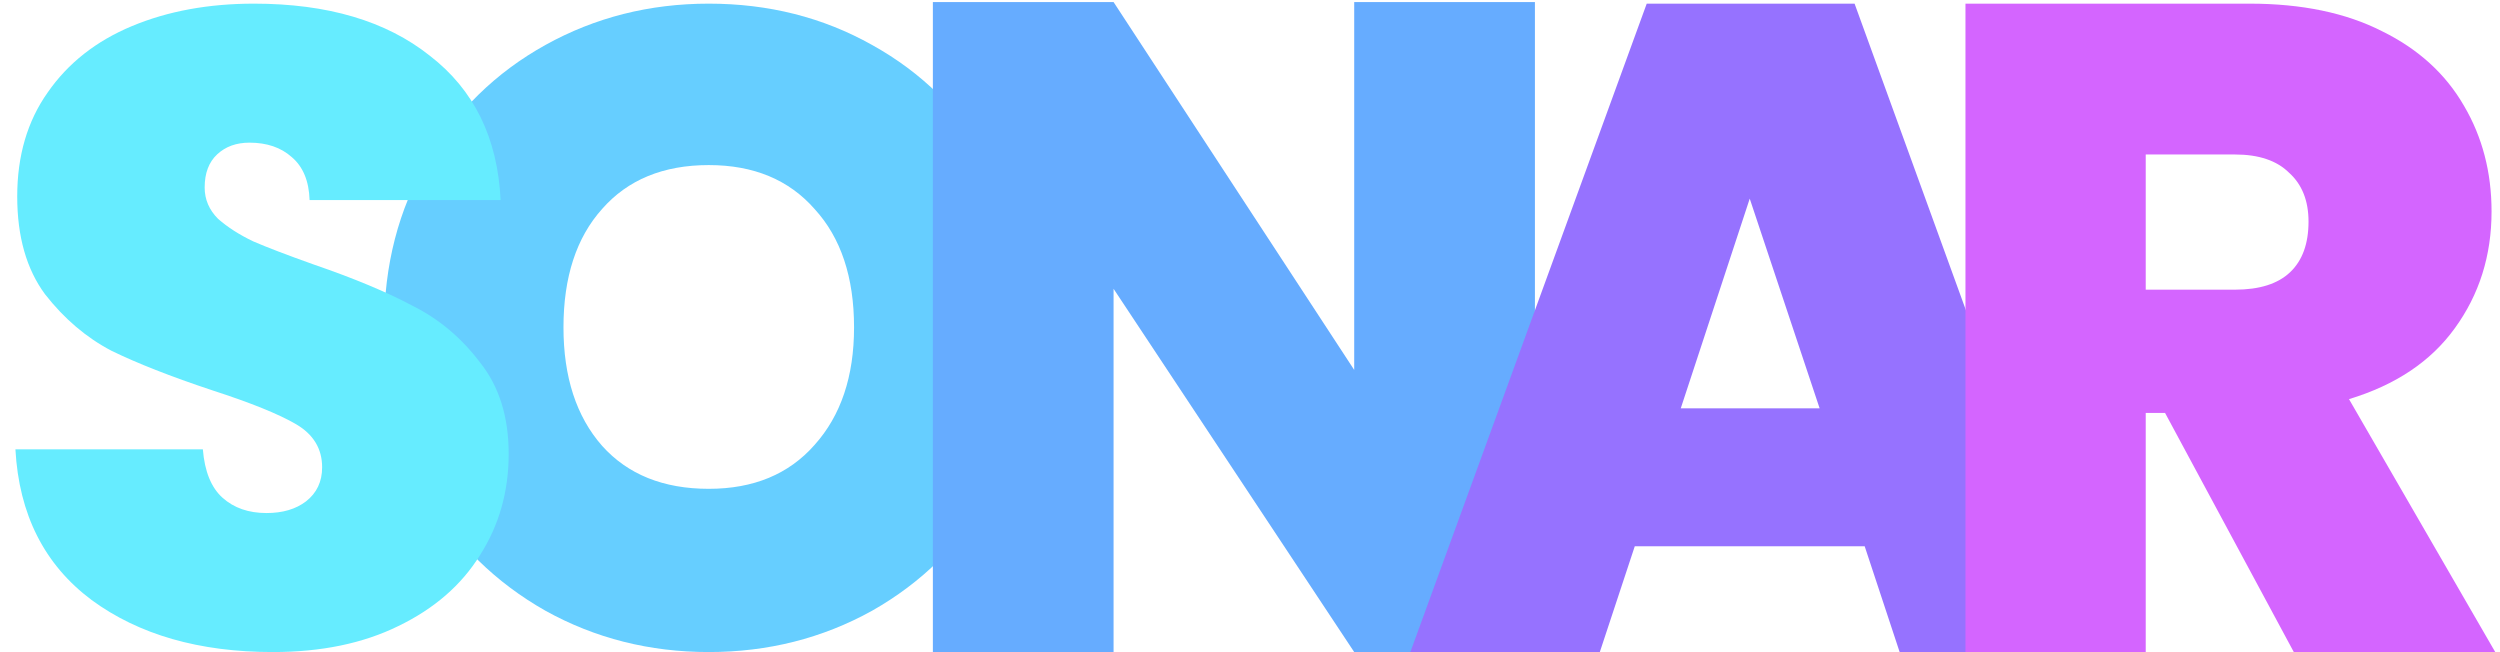 <svg width="161" height="42" viewBox="0 0 161 42" fill="none" xmlns="http://www.w3.org/2000/svg">

<path d="M45.645 41.992C41.833 41.992 38.329 41.106 35.133 39.335C31.937 37.526 29.396 35.042 27.509 31.885C25.661 28.689 24.737 25.089 24.737 21.084C24.737 17.08 25.661 13.499 27.509 10.342C29.396 7.146 31.937 4.663 35.133 2.892C38.329 1.12 41.833 0.235 45.645 0.235C49.495 0.235 52.999 1.12 56.156 2.892C59.352 4.663 61.874 7.146 63.722 10.342C65.57 13.499 66.494 17.08 66.494 21.084C66.494 25.089 65.57 28.689 63.722 31.885C61.874 35.042 59.352 37.526 56.156 39.335C52.96 41.106 49.456 41.992 45.645 41.992ZM45.645 31.48C48.532 31.48 50.804 30.537 52.46 28.651C54.154 26.764 55.001 24.242 55.001 21.084C55.001 17.85 54.154 15.309 52.46 13.461C50.804 11.574 48.532 10.631 45.645 10.631C42.718 10.631 40.427 11.574 38.772 13.461C37.116 15.309 36.288 17.85 36.288 21.084C36.288 24.28 37.116 26.822 38.772 28.708C40.427 30.556 42.718 31.48 45.645 31.48Z" fill="#66CEFF"/>
<path d="M17.569 41.992C12.833 41.992 8.944 40.875 5.902 38.642C2.861 36.37 1.224 33.136 0.993 28.939H13.064C13.18 30.364 13.603 31.404 14.335 32.058C15.066 32.713 16.01 33.04 17.165 33.04C18.204 33.04 19.051 32.79 19.706 32.289C20.399 31.75 20.745 31.018 20.745 30.094C20.745 28.901 20.187 27.977 19.071 27.322C17.954 26.668 16.144 25.936 13.642 25.127C10.985 24.242 8.829 23.395 7.173 22.586C5.556 21.739 4.131 20.526 2.899 18.948C1.705 17.33 1.109 15.232 1.109 12.652C1.109 10.034 1.763 7.801 3.072 5.953C4.381 4.066 6.191 2.641 8.501 1.679C10.812 0.716 13.43 0.235 16.356 0.235C21.092 0.235 24.865 1.351 27.676 3.585C30.525 5.779 32.046 8.879 32.239 12.883H19.937C19.898 11.651 19.513 10.727 18.782 10.111C18.089 9.495 17.184 9.187 16.067 9.187C15.22 9.187 14.527 9.437 13.988 9.938C13.449 10.438 13.18 11.151 13.18 12.075C13.18 12.845 13.468 13.519 14.046 14.096C14.662 14.635 15.413 15.117 16.298 15.54C17.184 15.925 18.493 16.426 20.226 17.042C22.805 17.927 24.923 18.813 26.579 19.698C28.273 20.546 29.717 21.758 30.91 23.337C32.142 24.877 32.759 26.841 32.759 29.228C32.759 31.654 32.142 33.829 30.91 35.754C29.717 37.68 27.965 39.2 25.655 40.317C23.383 41.434 20.688 41.992 17.569 41.992Z" fill="#66ECFF"/>
<path d="M98.849 41.992H87.211L71.714 18.598V41.992H60.077V0.133H71.714L87.211 23.823V0.133H98.849V41.992Z" fill="#66ACFF" />
<path d="M120.086 35.181H105.279L103.028 41.992H90.827L106.049 0.235H119.435L134.598 41.992H122.337L120.086 35.181ZM117.184 26.296L112.683 12.792L108.241 26.296H117.184Z" fill="#9672FF" />
<path d="M147.721 41.992L139.429 26.592H138.185V41.992H126.576V0.235H144.878C148.235 0.235 151.078 0.827 153.407 2.012C155.737 3.157 157.494 4.756 158.679 6.809C159.863 8.823 160.456 11.094 160.456 13.621C160.456 16.464 159.666 18.971 158.086 21.143C156.547 23.275 154.276 24.796 151.275 25.704L160.693 41.992H147.721ZM138.185 18.655H143.931C145.51 18.655 146.695 18.28 147.484 17.53C148.274 16.78 148.669 15.694 148.669 14.272C148.669 12.93 148.254 11.883 147.425 11.133C146.635 10.343 145.471 9.949 143.931 9.949H138.185V18.655Z" fill="#D465FF"/>

</svg>
